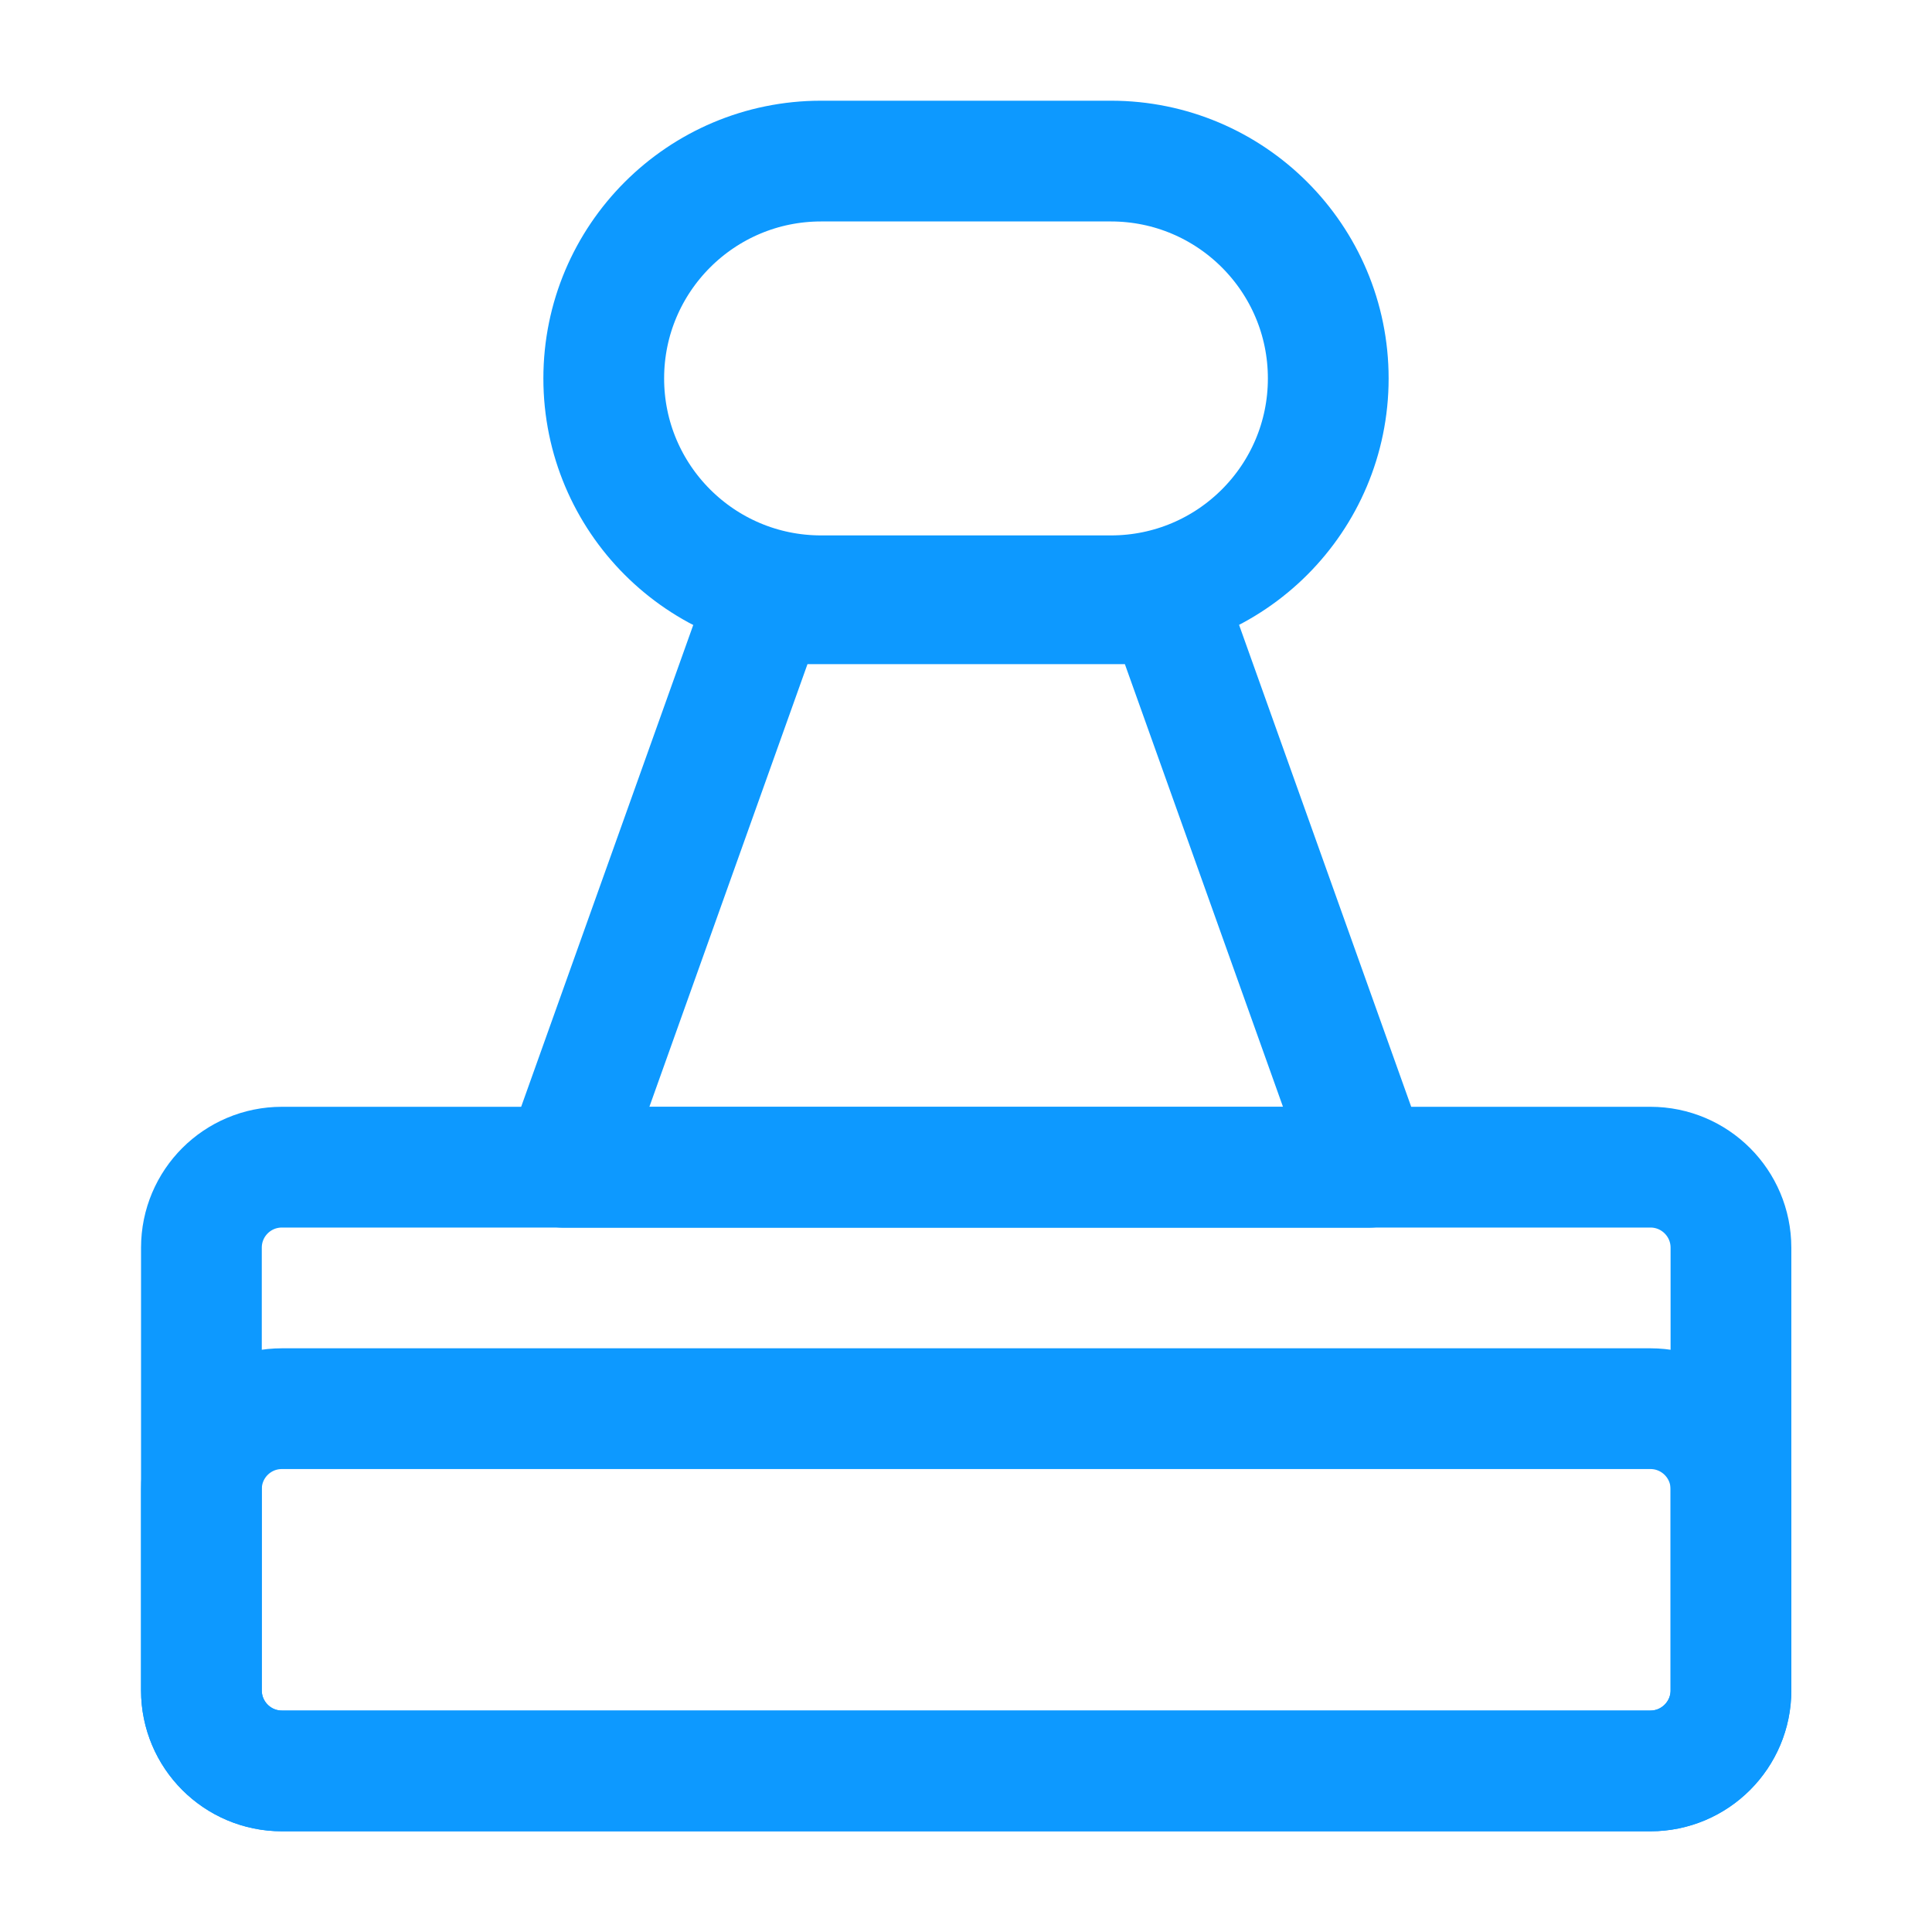 <svg width="16" height="16" viewBox="0 0 16 16" fill="none" xmlns="http://www.w3.org/2000/svg">
<path d="M1.668 12.333C1.668 11.964 1.966 11.666 2.335 11.666H13.668C14.036 11.666 14.335 11.964 14.335 12.333V13.999C14.335 14.367 14.036 14.666 13.668 14.666H2.335C1.966 14.666 1.668 14.367 1.668 13.999V12.333Z" stroke="#0D99FF"/>
<path d="M1.668 10.333C1.668 9.964 1.966 9.666 2.335 9.666H13.668C14.036 9.666 14.335 9.964 14.335 10.333V13.999C14.335 14.367 14.036 14.666 13.668 14.666H2.335C1.966 14.666 1.668 14.367 1.668 13.999V10.333Z" stroke="#0D99FF"/>
<path d="M6.256 5.221C6.303 5.089 6.429 5 6.57 5H9.433C9.574 5 9.7 5.089 9.747 5.221L11.335 9.667H4.668L6.256 5.221Z" stroke="#0D99FF" stroke-linecap="round" stroke-linejoin="round"/>
<path d="M9.2 1.334H6.8C5.806 1.334 5 2.14 5 3.134C5 4.128 5.806 4.934 6.8 4.934H9.2C10.194 4.934 11 4.128 11 3.134C11 2.14 10.194 1.334 9.2 1.334Z" stroke="#0D99FF"/>
</svg>
